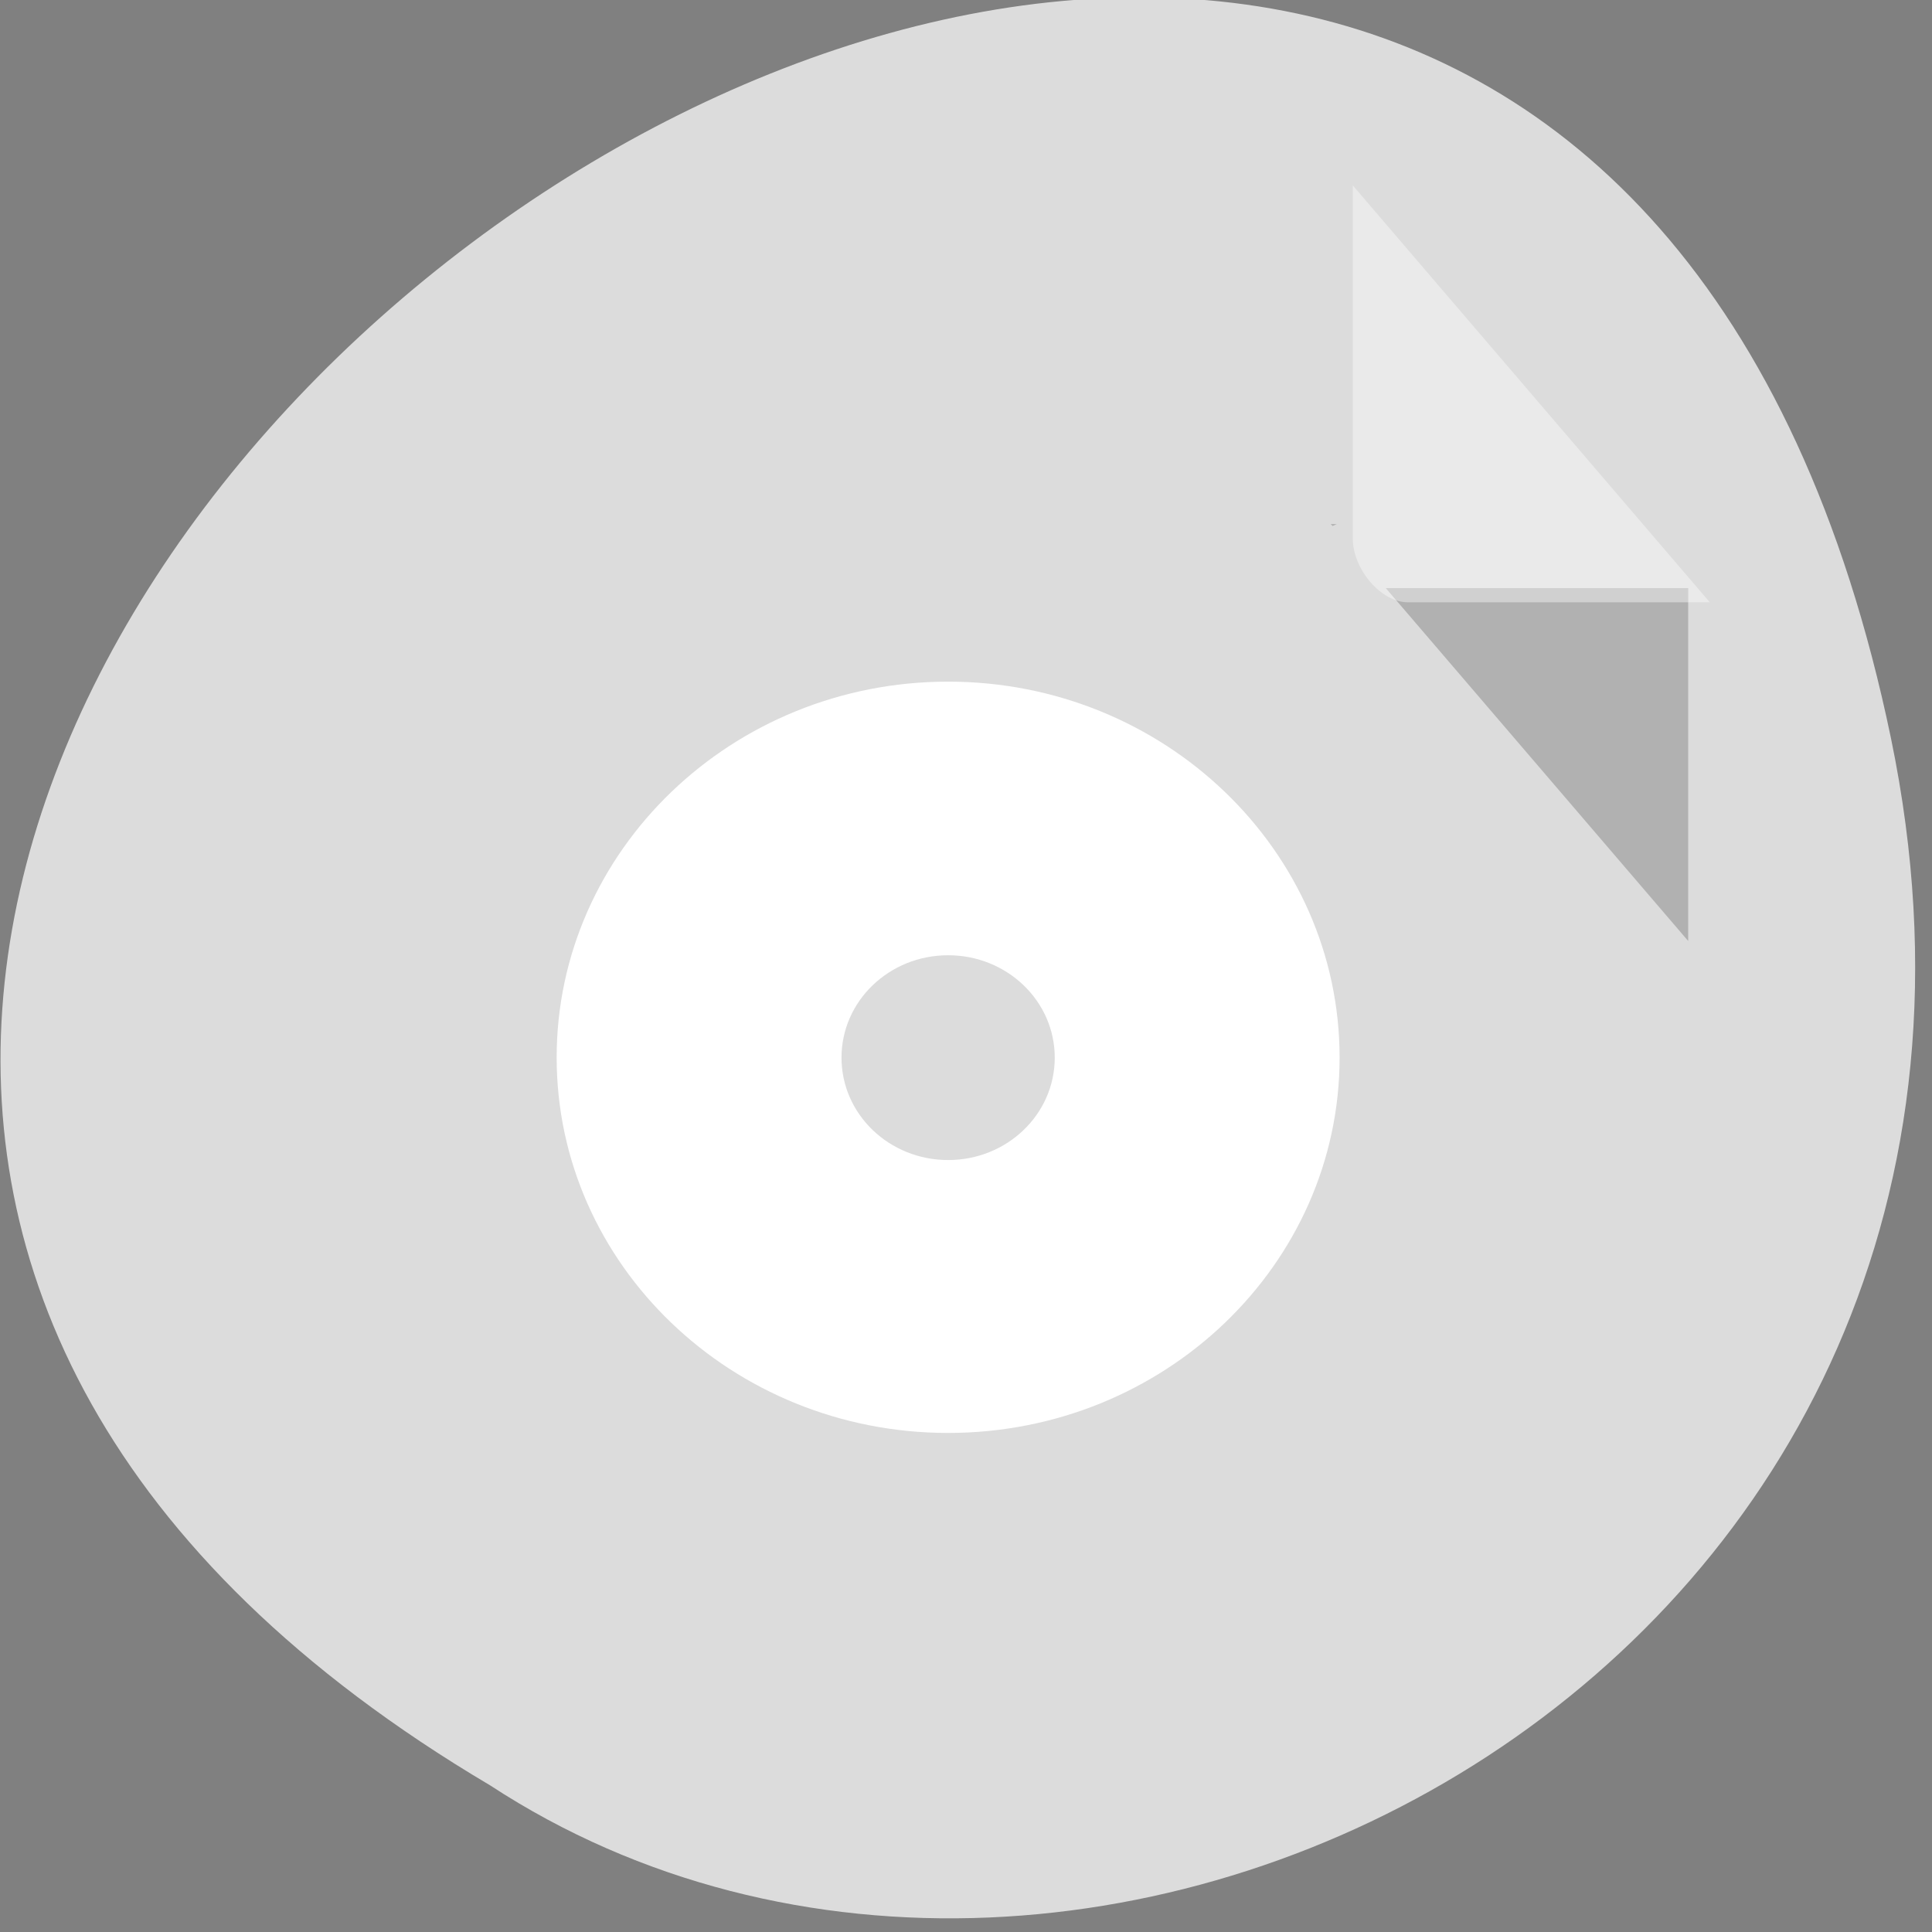 <svg xmlns="http://www.w3.org/2000/svg" viewBox="0 0 16 16"><rect x="0" y="0" width="16" height="16" fill="#808080" stroke="none"/><path d="m 9.719 7.734 l -1.809 0.957 l -0.984 -1.797 l -1.551 0.824 l 0.984 1.797 l -1.813 0.961 l 0.844 1.543 l 1.809 -0.961 l 0.984 1.797 l 1.547 -0.82 l -0.98 -1.801 l 1.813 -0.957" fill="#fff"/><path d="m 15.66 6.113 c -3.098 -14.91 -24.395 1.094 -11.602 8.672 c 4.969 3.25 13.191 -1 11.602 -8.672" fill="#dcdcdc"/><path d="m 11.02 4.34 l 0.016 0.016 l 0.035 -0.016 m 0.406 0.531 l 2.504 2.922 v -2.922" fill-opacity="0.196"/><g fill="#fff"><path d="m 11.203 1.535 l 2.957 3.453 h -2.5 c -0.223 0 -0.457 -0.273 -0.457 -0.531" fill-opacity="0.392"/><path d="m 7.852 5.645 c -1.789 0 -3.242 1.398 -3.242 3.113 c 0 1.715 1.453 3.109 3.242 3.109 c 1.789 0 3.242 -1.395 3.242 -3.109 c 0 -1.715 -1.453 -3.113 -3.242 -3.113 m 0 2.266 c 0.488 0 0.883 0.379 0.883 0.848 c 0 0.469 -0.395 0.848 -0.883 0.848 c -0.488 0 -0.883 -0.379 -0.883 -0.848 c 0 -0.469 0.395 -0.848 0.883 -0.848"/></g></svg>